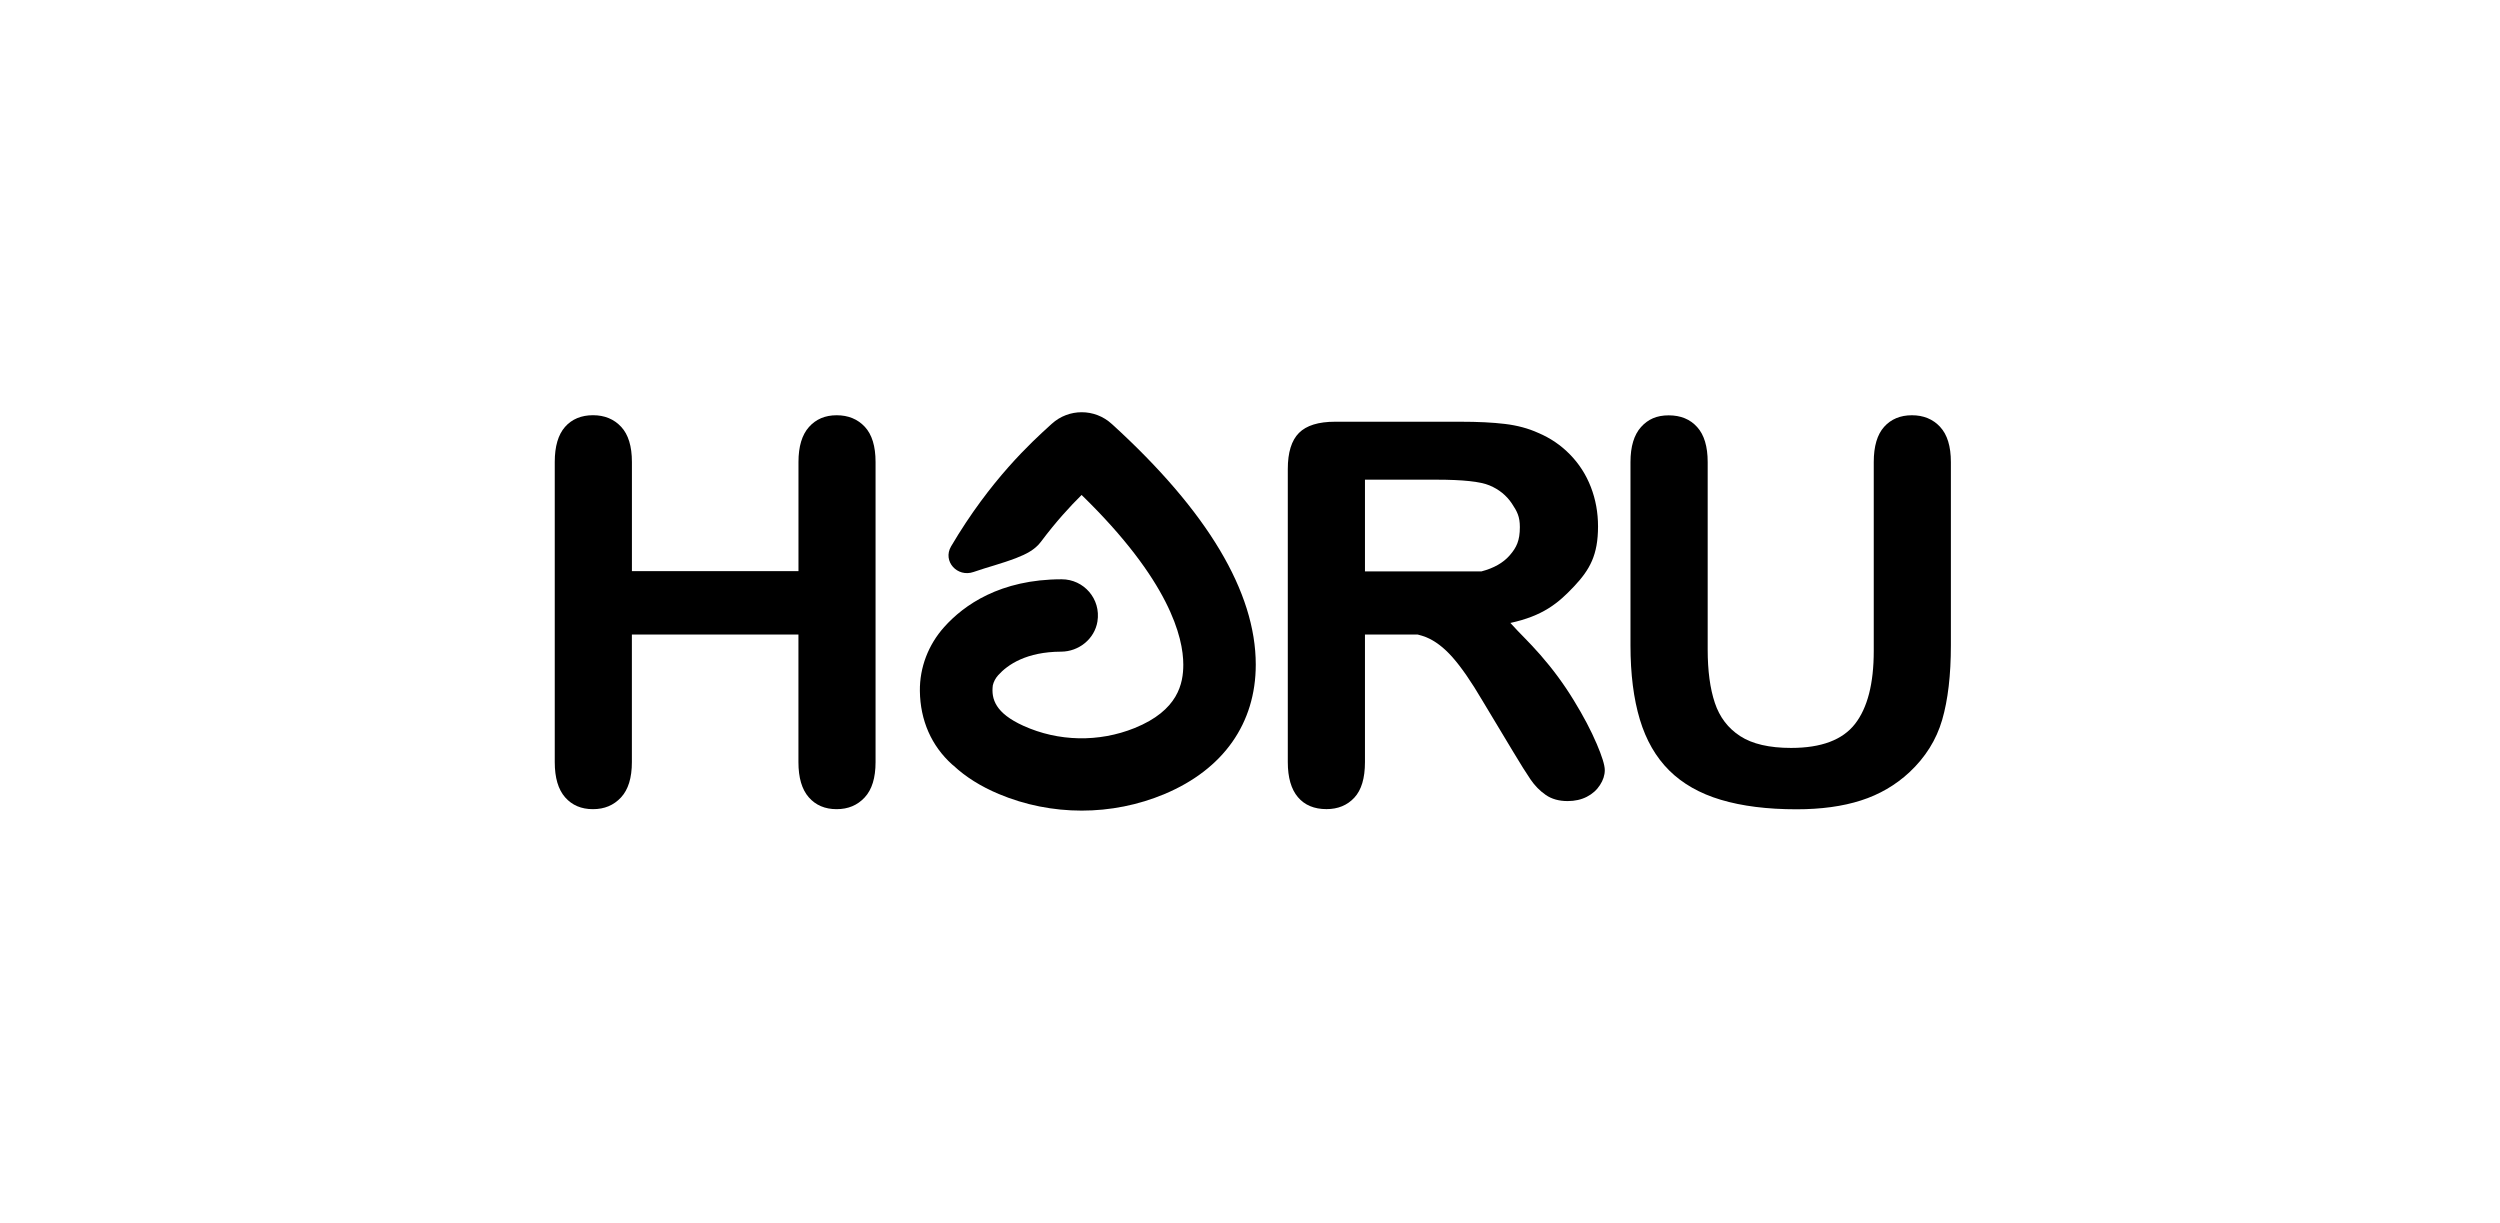 <?xml version="1.0" encoding="UTF-8"?>
<svg id="_레이어_5" data-name="레이어 5" xmlns="http://www.w3.org/2000/svg" viewBox="0 0 621.72 304.12">
  <path d="m482.48,106.15c-1.79-1.92-4.13-2.88-7.01-2.88s-5.19.96-6.91,2.88c-1.72,1.92-2.58,4.84-2.58,8.76v46.98c0,8.1-1.55,14.14-4.65,18.13-3.1,3.99-8.4,5.98-15.9,5.98-5.43,0-9.65-.98-12.67-2.94-3.02-1.96-5.12-4.72-6.3-8.27-1.19-3.55-1.78-7.98-1.78-13.28v-46.59c0-3.88-.87-6.79-2.62-8.72-1.74-1.94-4.1-2.91-7.08-2.91s-5.14.97-6.88,2.91c-1.74,1.94-2.62,4.85-2.62,8.72v45.56c0,7.15.78,13.3,2.33,18.45,1.55,5.15,3.98,9.37,7.3,12.67,3.32,3.29,7.6,5.73,12.86,7.3,5.26,1.57,11.52,2.36,18.8,2.36,6.12,0,11.46-.73,16.03-2.2,4.57-1.46,8.57-3.79,12.02-6.98,4.01-3.75,6.73-8.1,8.17-13.05,1.44-4.95,2.17-11.14,2.17-18.55v-45.56c0-3.92-.89-6.84-2.68-8.76Z"/>
  <path d="m215.08,106.15c-1.79-1.92-4.13-2.88-7.01-2.88s-5.14.97-6.88,2.91-2.62,4.85-2.62,8.72v27.14h-41.42v-27.14c0-3.92-.89-6.84-2.68-8.76-1.79-1.92-4.13-2.88-7.01-2.88s-5.25.97-6.95,2.91c-1.7,1.94-2.55,4.85-2.55,8.72v74.64c0,3.88.86,6.8,2.58,8.76,1.72,1.96,4.03,2.94,6.91,2.94s5.17-.97,6.98-2.91c1.81-1.94,2.71-4.87,2.71-8.79v-31.73h41.42v31.73c0,3.88.86,6.8,2.58,8.76,1.72,1.96,4.03,2.94,6.91,2.94s5.17-.97,6.98-2.91c1.81-1.94,2.71-4.87,2.71-8.79v-74.64c0-3.92-.89-6.84-2.68-8.76Z"/>
  <path d="m397.05,184.92c-1.36-3.21-3.25-6.81-5.69-10.79-2.43-3.98-5.2-7.74-8.3-11.28-3.1-3.53-4.86-5.05-7.45-7.93,8.1-1.77,11.84-4.85,15.82-9.07,3.98-4.22,5.98-7.87,5.98-14.93,0-3.45-.59-6.71-1.78-9.79-1.19-3.08-2.92-5.78-5.2-8.11-2.28-2.33-4.91-4.11-7.88-5.36-2.46-1.12-5.21-1.86-8.27-2.23-3.06-.37-6.74-.55-11.05-.55h-31.21c-4.14,0-7.13.93-8.98,2.78-1.85,1.85-2.78,4.85-2.78,8.98v72.89c0,3.83.84,6.74,2.52,8.72,1.68,1.98,4.05,2.97,7.11,2.97,2.84,0,5.15-.95,6.91-2.84,1.77-1.9,2.65-4.85,2.65-8.85v-31.73h13.1c.74.18,1.44.4,2.08.65,2.24.91,4.45,2.58,6.62,5.04,2.17,2.46,4.64,6.03,7.4,10.73l7.69,12.79c1.81,3.02,3.24,5.3,4.3,6.85,1.06,1.55,2.32,2.83,3.78,3.84,1.46,1.01,3.27,1.52,5.43,1.52,1.81,0,3.4-.36,4.78-1.07,1.38-.71,2.47-1.68,3.26-2.91.8-1.23,1.2-2.47,1.2-3.72s-.68-3.41-2.04-6.62Zm-28.64-42.82h-28.96v-22.81h17.71c6.59,0,11.01.47,13.25,1.42,2.37.99,4.22,2.49,5.56,4.49,1.33,2,2,3.26,2,5.89,0,3.36-.83,5.06-2.49,6.98-1.63,1.89-3.99,3.23-7.06,4.03Z"/>
  <path d="m276.62,105.56l-.15-.14c-4.21-3.86-10.67-3.87-14.9-.03l-.51.46c-4.43,4.03-14.76,13.42-24.54,30.03-2.17,3.69,1.56,7.78,5.6,6.36,3.55-1.24,6.91-2.04,10.63-3.48,2.34-.91,4.61-2.01,6.11-4.02,3.76-5.03,7.31-8.87,10.12-11.65,21.88,21.29,25.29,35.44,25.29,42.19,0,4.65-1.24,11.39-12.12,15.78-8.88,3.58-18.93,3.39-27.66-.57-6.89-3.13-8.03-6.61-7.59-10.06.21-.89.65-1.75,1.31-2.49,2.39-2.67,7.06-5.85,15.69-5.88,4.4-.02,8.32-3.17,9.02-7.52.9-5.63-3.42-10.48-8.88-10.48-15.36,0-24.37,6.45-29.22,11.86-3.98,4.44-6.13,10.09-6.06,15.92.09,7.3,2.86,13.63,8.02,18.28.12.11.24.2.37.3,2.97,2.77,6.72,5.14,11.21,7.03,6.56,2.76,13.6,4.14,20.64,4.14s14.08-1.38,20.64-4.14c14.61-6.15,22.65-17.58,22.65-32.17,0-18.04-12-38.14-35.67-59.73Z"/>
</svg>
